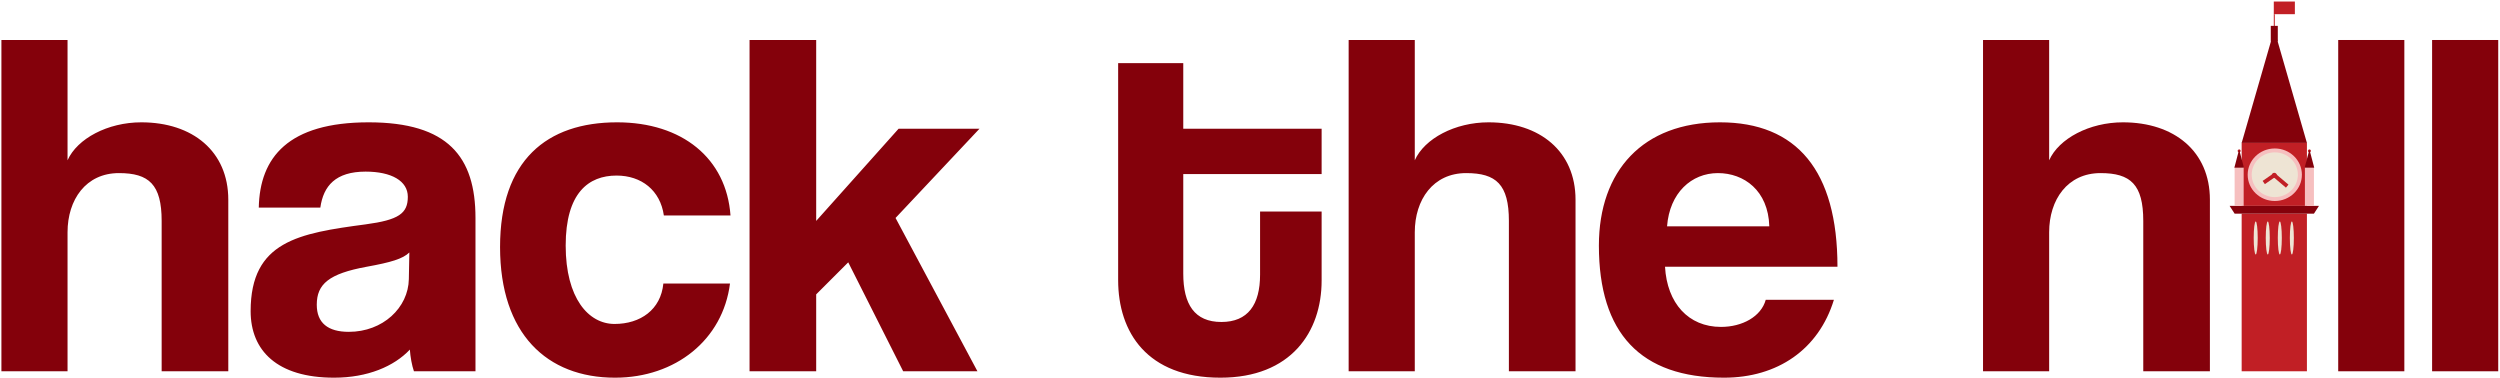 <svg width="635" height="96" viewBox="0 0 635 96" fill="none" xmlns="http://www.w3.org/2000/svg">
  <path d="M577.796 3.604H577.542V7.558H577.796V3.604Z" fill="#C11F25"/>
  <path d="M585.957 54.268H569.381V94.304H585.957V54.268Z" fill="#C11F25"/>
  <path d="M585.957 36.227H569.381V52.291H585.957V36.227Z" fill="#C11F25"/>
  <path d="M566.32 52.291H589.016L587.742 54.268H567.595L566.32 52.291Z" fill="#84010B"/>
  <path d="M568.744 38.698C568.955 38.698 569.126 38.532 569.126 38.327C569.126 38.122 568.955 37.956 568.744 37.956C568.532 37.956 568.361 38.122 568.361 38.327C568.361 38.532 568.532 38.698 568.744 38.698Z" fill="#C11F25"/>
  <path d="M586.594 38.698C586.805 38.698 586.976 38.532 586.976 38.327C586.976 38.122 586.805 37.956 586.594 37.956C586.383 37.956 586.212 38.122 586.212 38.327C586.212 38.532 586.383 38.698 586.594 38.698Z" fill="#C11F25"/>
  <path d="M577.669 7.558L585.951 36.288H569.387L577.669 7.558Z" fill="#84010B"/>
  <path d="M578.56 6.57H576.775V10.524H578.56V6.57Z" fill="#84010B"/>
  <path d="M587.741 42.405H585.446V52.291H587.741V42.405Z" fill="#F6BFBF"/>
  <path d="M569.891 42.405H567.596V52.291H569.891V42.405Z" fill="#F6BFBF"/>
  <path d="M572.951 64.648C573.232 64.648 573.461 62.767 573.461 60.446C573.461 58.126 573.232 56.245 572.951 56.245C572.669 56.245 572.44 58.126 572.44 60.446C572.44 62.767 572.669 64.648 572.951 64.648Z" fill="#EEE4D4"/>
  <path d="M576.011 64.648C576.292 64.648 576.521 62.767 576.521 60.446C576.521 58.126 576.292 56.245 576.011 56.245C575.73 56.245 575.501 58.126 575.501 60.446C575.501 62.767 575.73 64.648 576.011 64.648Z" fill="#EEE4D4"/>
  <path d="M582.131 64.648C582.412 64.648 582.641 62.767 582.641 60.446C582.641 58.126 582.412 56.245 582.131 56.245C581.85 56.245 581.621 58.126 581.621 60.446C581.621 62.767 581.85 64.648 582.131 64.648Z" fill="#EEE4D4"/>
  <path d="M579.072 64.648C579.353 64.648 579.582 62.767 579.582 60.446C579.582 58.126 579.353 56.245 579.072 56.245C578.79 56.245 578.562 58.126 578.562 60.446C578.562 62.767 578.79 64.648 579.072 64.648Z" fill="#EEE4D4"/>
  <path d="M582.897 0.391H577.542V3.604H582.897V0.391Z" fill="#C11F25"/>
  <path d="M568.744 37.956L567.528 42.59H569.958L568.744 37.956Z" fill="#84010B"/>
  <path d="M586.594 37.956L585.38 42.59H587.809L586.594 37.956Z" fill="#84010B"/>
  <path d="M577.796 51.055C581.598 51.055 584.682 48.067 584.682 44.382C584.682 40.697 581.598 37.709 577.796 37.709C573.994 37.709 570.91 40.697 570.91 44.382C570.91 48.067 573.994 51.055 577.796 51.055Z" fill="#F6BFBF"/>
  <path d="M577.796 50.066C581.036 50.066 583.662 47.521 583.662 44.382C583.662 41.243 581.036 38.698 577.796 38.698C574.557 38.698 571.931 41.243 571.931 44.382C571.931 47.521 574.557 50.066 577.796 50.066Z" fill="#EEE4D4"/>
  <path d="M577.668 45.123C578.021 45.123 578.306 44.847 578.306 44.506C578.306 44.164 578.021 43.888 577.668 43.888C577.316 43.888 577.03 44.164 577.03 44.506C577.03 44.847 577.316 45.123 577.668 45.123Z" fill="#C11F25"/>
  <path d="M577.67 44.506L574.991 46.359" stroke="#C11F25"/>
  <path d="M577.67 44.506L580.949 47.281" stroke="#C11F25"/>
  <path d="M57.986 94.304V50.729C57.986 38.457 48.941 31.07 35.891 31.07C27.364 31.07 19.611 35.202 17.156 40.711V10.158H0.359V94.304H17.156V58.993C17.156 50.729 21.808 43.967 30.206 43.967C37.83 43.967 41.06 46.847 41.06 56.113V94.304H57.986ZM103.846 70.889C103.716 78.151 97.256 84.287 88.599 84.287C83.302 84.287 80.459 82.033 80.459 77.4C80.459 72.141 83.56 69.511 93.121 67.758C99.323 66.631 102.295 65.755 103.975 64.127L103.846 70.889ZM120.772 94.304V55.362C120.772 39.835 113.795 31.07 93.638 31.07C73.223 31.07 65.988 39.96 65.729 52.732H81.364C82.139 47.223 85.24 43.591 92.863 43.591C99.453 43.591 103.587 45.97 103.587 49.977C103.587 54.235 101.261 55.863 92.863 56.99C75.937 59.243 63.662 61.247 63.662 79.028C63.662 89.045 70.381 95.932 84.852 95.932C93.38 95.932 100.099 93.052 104.104 88.795C104.233 90.673 104.621 92.802 105.138 94.304H120.772ZM168.492 72.016C167.846 78.652 162.678 82.284 156.088 82.284C149.499 82.284 143.684 75.772 143.684 62.374C143.684 48.976 149.499 44.593 156.605 44.593C162.936 44.593 167.717 48.35 168.621 54.736H185.547C184.514 40.21 173.273 31.07 156.734 31.07C138.904 31.07 127.016 40.711 127.016 62.75C127.016 84.788 138.904 95.932 156.217 95.932C171.593 95.932 183.609 86.29 185.418 72.016H168.492ZM248.271 94.304L227.469 55.362L248.788 32.697H228.244L207.312 56.113V10.158H190.386V94.304H207.312V74.77L215.452 66.631L229.407 94.304H248.271ZM320.059 69.762C320.059 77.4 316.958 81.783 310.239 81.783C303.391 81.783 300.549 77.275 300.549 69.511V44.217H335.693V32.697H300.549V16.044H284.01V71.139C284.01 84.412 291.375 95.932 309.981 95.932C327.941 95.932 335.693 84.287 335.693 71.264V53.734H320.059V69.762ZM400.184 94.304V50.729C400.184 38.457 391.139 31.07 378.09 31.07C369.562 31.07 361.809 35.202 359.354 40.711V10.158H342.557V94.304H359.354V58.993C359.354 50.729 364.006 43.967 372.404 43.967C380.028 43.967 383.258 46.847 383.258 56.113V94.304H400.184ZM423.432 57.49C424.078 48.976 429.634 43.967 436.353 43.967C442.942 43.967 449.144 48.35 449.403 57.49H423.432ZM466.716 67.758C466.716 43.341 456.38 31.07 436.87 31.07C417.359 31.07 406.118 43.341 406.118 62.374C406.118 84.663 416.713 95.932 437.903 95.932C451.47 95.932 461.936 88.795 465.812 76.148H448.498C447.335 80.405 442.555 83.035 437.128 83.035C428.859 83.035 423.432 77.024 422.915 67.758H466.716Z" fill="#84010B"/>
  <path d="M561.315 94.304V50.729C561.315 38.457 552.271 31.07 539.221 31.07C530.693 31.07 522.94 35.202 520.485 40.711V10.158H503.688V94.304H520.485V58.993C520.485 50.729 525.137 43.967 533.535 43.967C541.159 43.967 544.389 46.847 544.389 56.113V94.304H561.315Z" fill="#84010B"/>
  <path d="M610.703 94.304V10.158H593.906V94.304H610.703ZM634.551 94.304V10.158H617.754V94.304H634.551Z" fill="#84010B"/>
</svg>